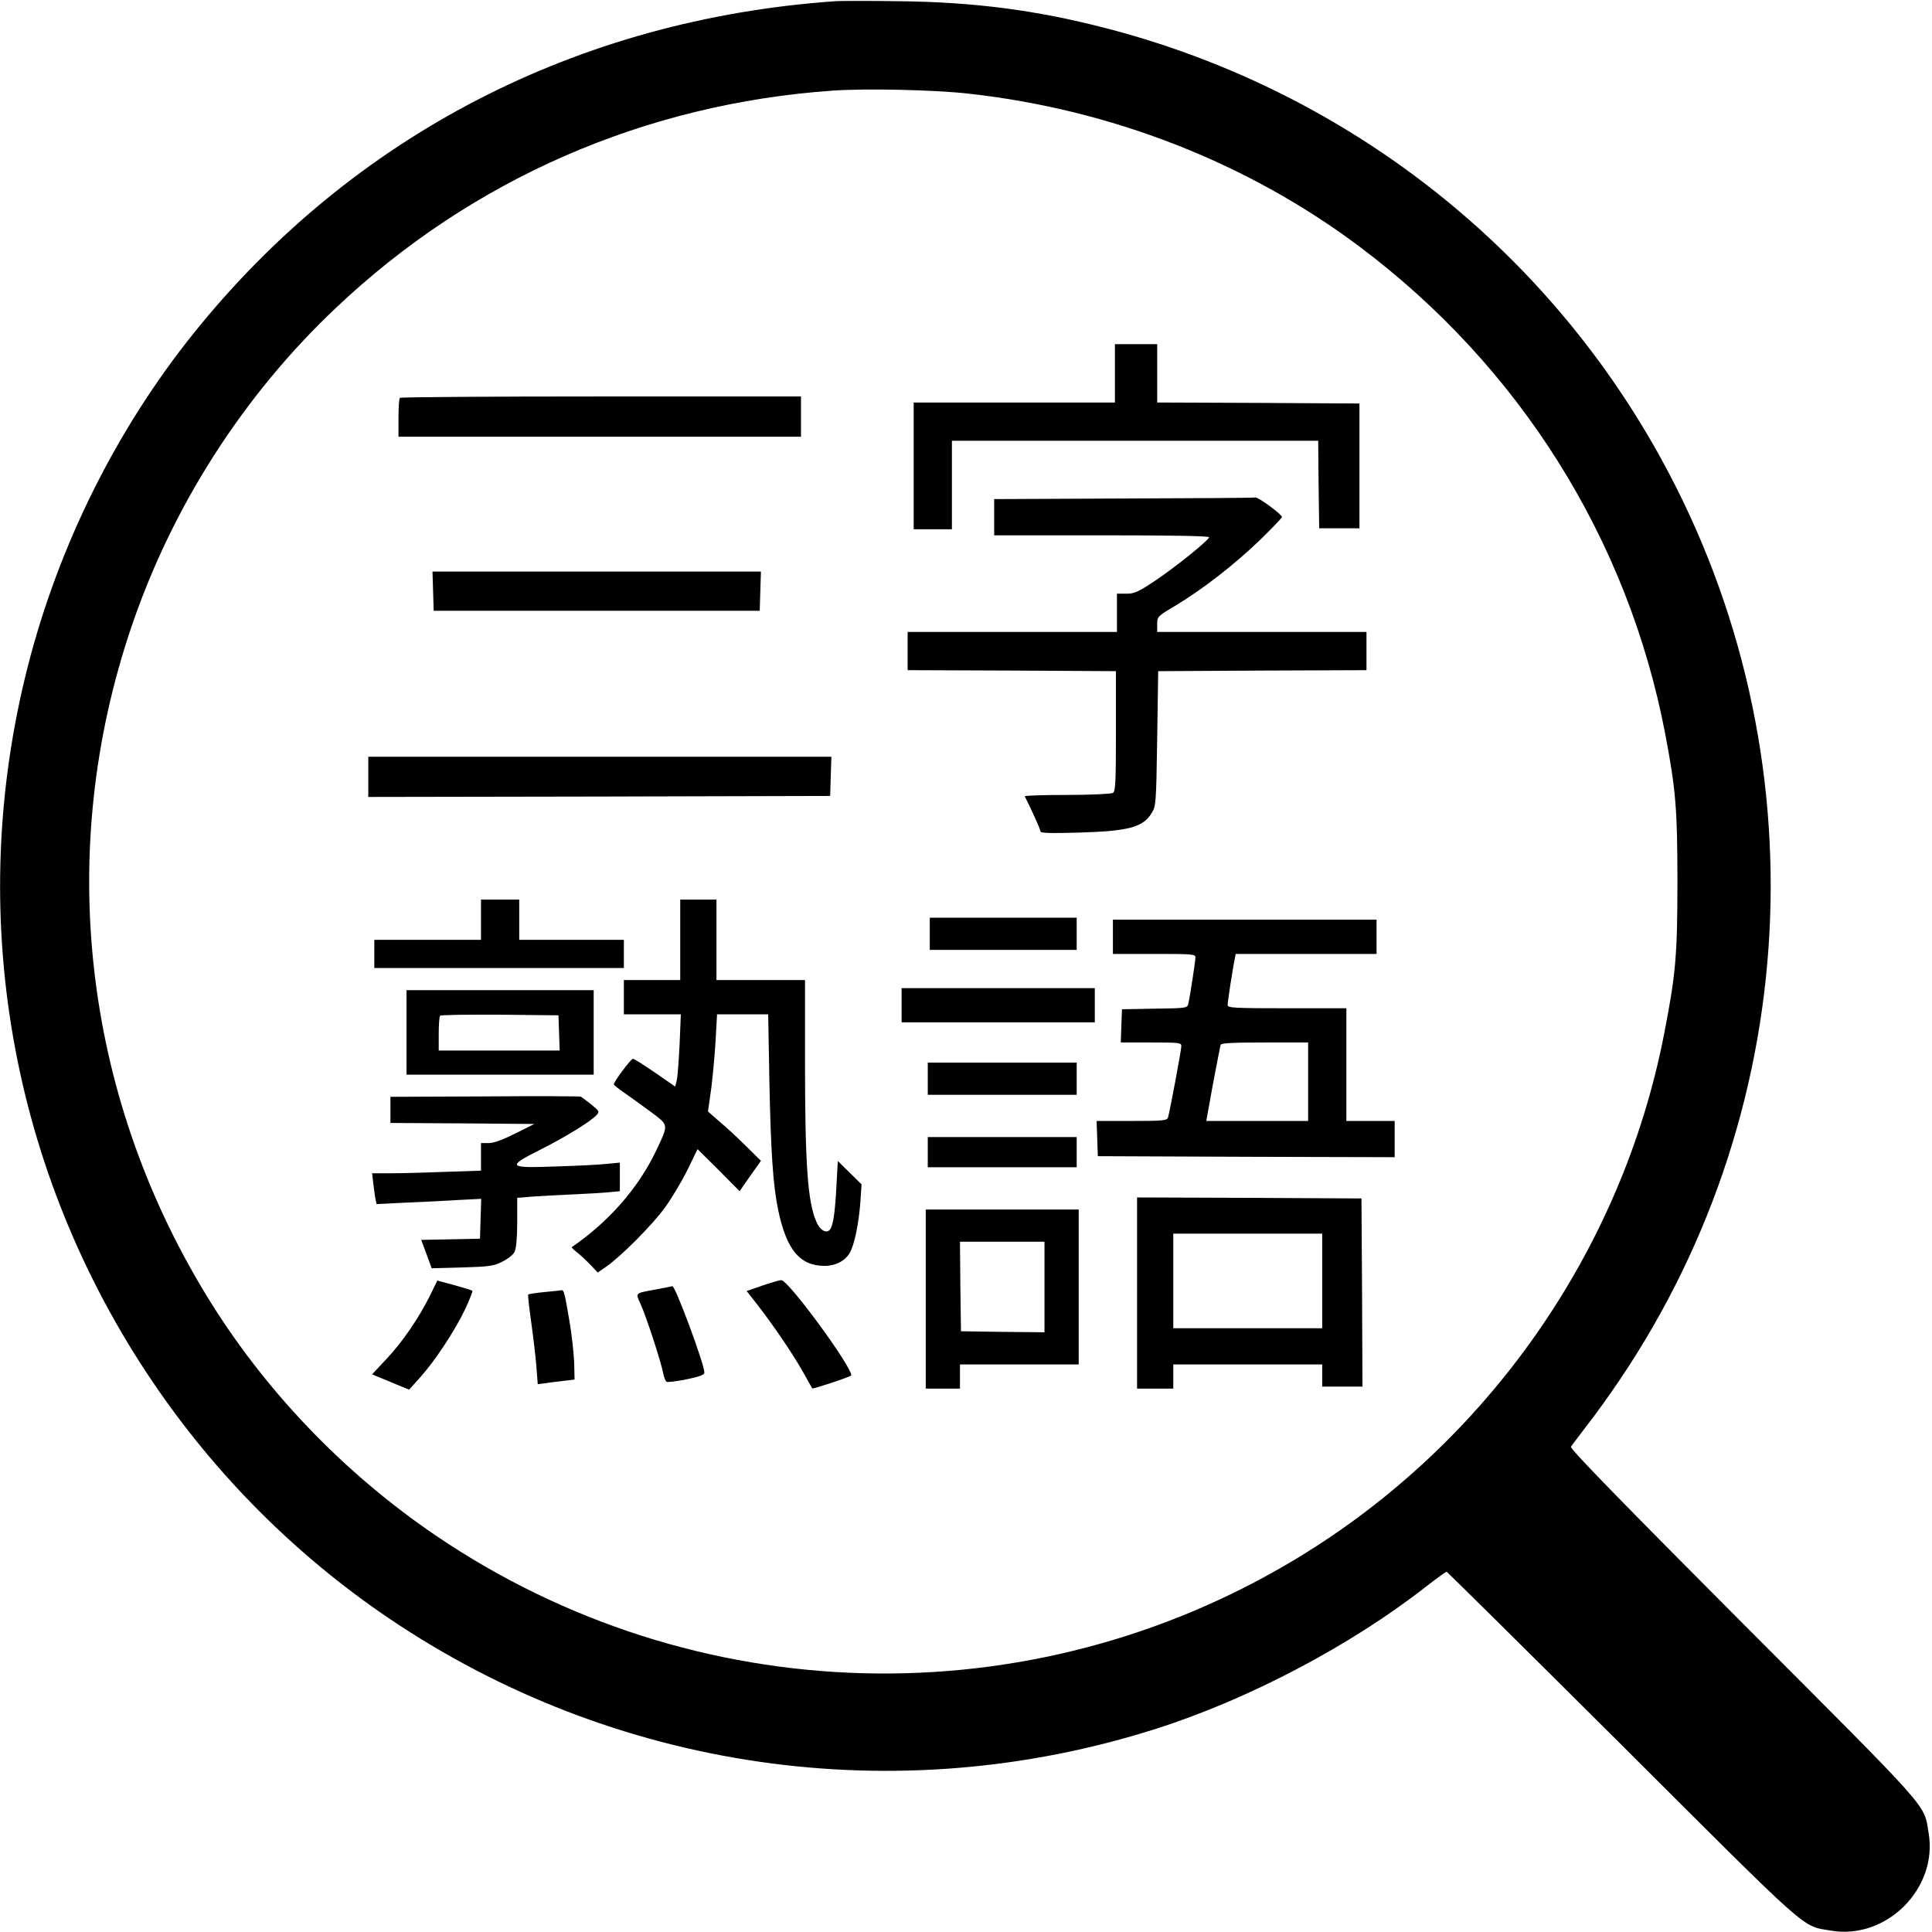 <?xml version="1.0" standalone="no"?>
<!DOCTYPE svg PUBLIC "-//W3C//DTD SVG 20010904//EN"
 "http://www.w3.org/TR/2001/REC-SVG-20010904/DTD/svg10.dtd">
<svg version="1.0" xmlns="http://www.w3.org/2000/svg"
 width="960pt" height="960pt" viewBox="0 0 960 960"
 preserveAspectRatio="xMidYMid meet">
<g transform="translate(0,960) scale(0.1,-0.1)"
fill="#000000" stroke="none">
<path d="M4150 9594 c-1281 -90 -2399 -668 -3187 -1649 -384 -478 -670 -1052
-824 -1653 -314 -1226 -89 -2514 622 -3562 312 -460 708 -857 1168 -1169 1122
-760 2524 -963 3816 -551 459 146 967 414 1338 704 54 42 101 76 105 76 3 0
396 -389 872 -863 948 -946 890 -895 1037 -920 276 -48 534 210 486 486 -25
147 26 89 -921 1038 -611 613 -862 871 -856 880 4 7 40 54 78 104 39 49 112
151 162 225 939 1389 1004 3196 168 4652 -589 1026 -1567 1770 -2719 2068
-343 89 -652 130 -1030 134 -143 2 -285 2 -315 0z m660 -459 c710 -78 1388
-343 1942 -758 798 -597 1337 -1455 1522 -2422 53 -278 61 -377 61 -735 0
-365 -8 -460 -66 -757 -209 -1077 -877 -2032 -1821 -2604 -1327 -805 -3000
-761 -4284 112 -462 314 -859 731 -1143 1200 -611 1005 -744 2206 -368 3314
203 599 557 1152 1017 1586 675 639 1535 1014 2471 1079 162 11 499 4 669 -15z"/>
<path d="M5540 7745 l0 -145 -500 0 -500 0 0 -315 0 -315 95 0 95 0 0 220 0
220 910 0 910 0 2 -217 3 -218 100 0 100 0 0 310 0 310 -502 3 -503 2 0 145 0
145 -105 0 -105 0 0 -145z"/>
<path d="M1987 7623 c-4 -3 -7 -48 -7 -100 l0 -93 1000 0 1000 0 0 100 0 100
-993 0 c-547 0 -997 -3 -1000 -7z"/>
<path d="M5583 7123 l-643 -3 0 -90 0 -90 536 0 c354 0 535 -3 532 -10 -6 -18
-170 -150 -269 -216 -84 -56 -102 -64 -142 -64 l-47 0 0 -95 0 -95 -520 0
-520 0 0 -95 0 -95 518 -2 517 -3 0 -298 c0 -254 -2 -299 -15 -307 -8 -5 -111
-10 -228 -10 -118 0 -212 -3 -210 -7 33 -65 78 -164 78 -174 0 -9 47 -10 193
-6 243 7 316 26 359 96 22 35 23 45 28 371 l5 335 518 3 517 2 0 95 0 95 -520
0 -520 0 0 38 c0 38 2 40 88 91 136 81 296 206 420 325 61 60 112 112 112 117
0 13 -117 99 -132 97 -7 -2 -302 -4 -655 -5z"/>
<path d="M2152 6663 l3 -98 810 0 810 0 3 98 3 97 -816 0 -816 0 3 -97z"/>
<path d="M1830 5740 l0 -100 1148 2 1147 3 3 98 3 97 -1151 0 -1150 0 0 -100z"/>
<path d="M2390 5030 l0 -100 -265 0 -265 0 0 -70 0 -70 620 0 620 0 0 70 0 70
-260 0 -260 0 0 100 0 100 -95 0 -95 0 0 -100z"/>
<path d="M3380 4930 l0 -200 -140 0 -140 0 0 -85 0 -85 141 0 142 0 -6 -147
c-4 -82 -10 -162 -14 -180 l-8 -32 -100 69 c-55 38 -104 69 -110 69 -10 0 -95
-114 -95 -127 1 -4 26 -25 58 -46 31 -22 90 -64 130 -94 85 -64 85 -58 22
-190 -88 -185 -234 -352 -419 -479 -2 -1 9 -13 25 -25 16 -12 46 -40 66 -61
l38 -40 42 29 c74 51 231 209 293 295 33 46 83 129 111 186 l50 103 105 -104
104 -105 53 76 53 75 -73 72 c-40 40 -99 95 -132 122 l-58 51 16 114 c8 63 18
171 22 242 l7 127 127 0 127 0 6 -332 c7 -350 18 -515 43 -637 41 -200 108
-281 231 -281 57 0 105 26 128 69 22 44 42 143 50 246 l6 90 -59 58 -59 58 -7
-128 c-7 -133 -17 -198 -34 -215 -18 -18 -49 1 -65 40 -44 99 -57 285 -57 805
l0 397 -220 0 -220 0 0 200 0 200 -90 0 -90 0 0 -200z"/>
<path d="M4620 4960 l0 -80 365 0 365 0 0 80 0 80 -365 0 -365 0 0 -80z"/>
<path d="M5530 4945 l0 -85 205 0 c189 0 205 -1 205 -17 0 -19 -27 -194 -35
-230 -5 -22 -9 -23 -168 -25 l-162 -3 -3 -82 -3 -83 151 0 c139 0 150 -1 150
-18 0 -19 -57 -323 -66 -354 -5 -16 -22 -18 -180 -18 l-175 0 3 -87 3 -88 738
-3 737 -2 0 90 0 90 -120 0 -120 0 0 280 0 280 -295 0 c-266 0 -295 2 -295 16
0 16 26 187 36 232 l4 22 350 0 350 0 0 85 0 85 -655 0 -655 0 0 -85z m970
-720 l0 -195 -253 0 -253 0 33 183 c19 100 36 188 38 195 3 9 56 12 220 12
l215 0 0 -195z"/>
<path d="M4480 4605 l0 -85 480 0 480 0 0 85 0 85 -480 0 -480 0 0 -85z"/>
<path d="M2020 4470 l0 -210 465 0 465 0 0 210 0 210 -465 0 -465 0 0 -210z
m758 -2 l3 -88 -301 0 -300 0 0 83 c0 46 3 87 7 90 4 4 137 6 297 5 l291 -3 3
-87z"/>
<path d="M4610 4240 l0 -80 370 0 370 0 0 80 0 80 -370 0 -370 0 0 -80z"/>
<path d="M2408 4152 l-468 -2 0 -65 0 -65 358 -2 357 -3 -94 -47 c-64 -32
-107 -48 -133 -48 l-38 0 0 -68 0 -69 -182 -6 c-99 -4 -221 -7 -270 -7 l-89 0
6 -52 c4 -29 8 -64 11 -77 l5 -24 142 7 c78 3 195 9 260 13 l118 6 -3 -99 -3
-99 -146 -3 -146 -3 26 -70 26 -71 151 4 c135 4 157 7 200 29 27 13 55 35 61
49 8 16 13 70 13 146 l0 122 73 6 c39 3 131 8 202 11 72 3 154 8 183 11 l52 5
0 71 0 71 -62 -6 c-35 -4 -150 -10 -255 -13 -240 -9 -247 -2 -81 82 121 60
254 142 282 173 16 17 14 20 -26 53 -24 19 -47 36 -53 39 -5 2 -220 3 -477 1z"/>
<path d="M4610 3875 l0 -75 370 0 370 0 0 75 0 75 -370 0 -370 0 0 -75z"/>
<path d="M5650 3175 l0 -475 90 0 90 0 0 60 0 60 370 0 370 0 0 -55 0 -55 100
0 100 0 -2 468 -3 467 -557 3 -558 2 0 -475z m920 60 l0 -235 -370 0 -370 0 0
235 0 235 370 0 370 0 0 -235z"/>
<path d="M4600 3145 l0 -445 85 0 85 0 0 60 0 60 295 0 295 0 0 385 0 385
-380 0 -380 0 0 -445z m590 60 l0 -225 -207 2 -208 3 -3 223 -2 222 210 0 210
0 0 -225z"/>
<path d="M2136 3161 c-55 -110 -135 -228 -216 -314 l-71 -76 33 -14 c18 -7 59
-24 92 -38 l59 -24 54 60 c74 82 174 234 224 339 22 48 39 90 36 92 -2 3 -42
15 -89 28 l-85 23 -37 -76z"/>
<path d="M3788 3212 l-78 -27 51 -65 c81 -104 172 -238 225 -330 26 -47 49
-87 50 -89 4 -4 194 59 194 65 0 47 -314 475 -348 473 -9 0 -52 -13 -94 -27z"/>
<path d="M3260 3193 c-108 -20 -103 -15 -76 -75 29 -65 102 -289 111 -341 4
-20 12 -40 17 -43 5 -3 49 2 99 12 66 14 89 22 89 34 0 42 -145 432 -159 429
-3 -1 -40 -8 -81 -16z"/>
<path d="M2707 3180 c-43 -4 -80 -10 -82 -12 -3 -2 4 -63 14 -134 10 -71 22
-170 26 -221 l7 -91 31 4 c18 3 59 8 92 12 l60 7 -2 85 c-2 47 -12 141 -24
209 -22 130 -27 152 -38 150 -3 -1 -41 -5 -84 -9z"/>
</g>
</svg>
